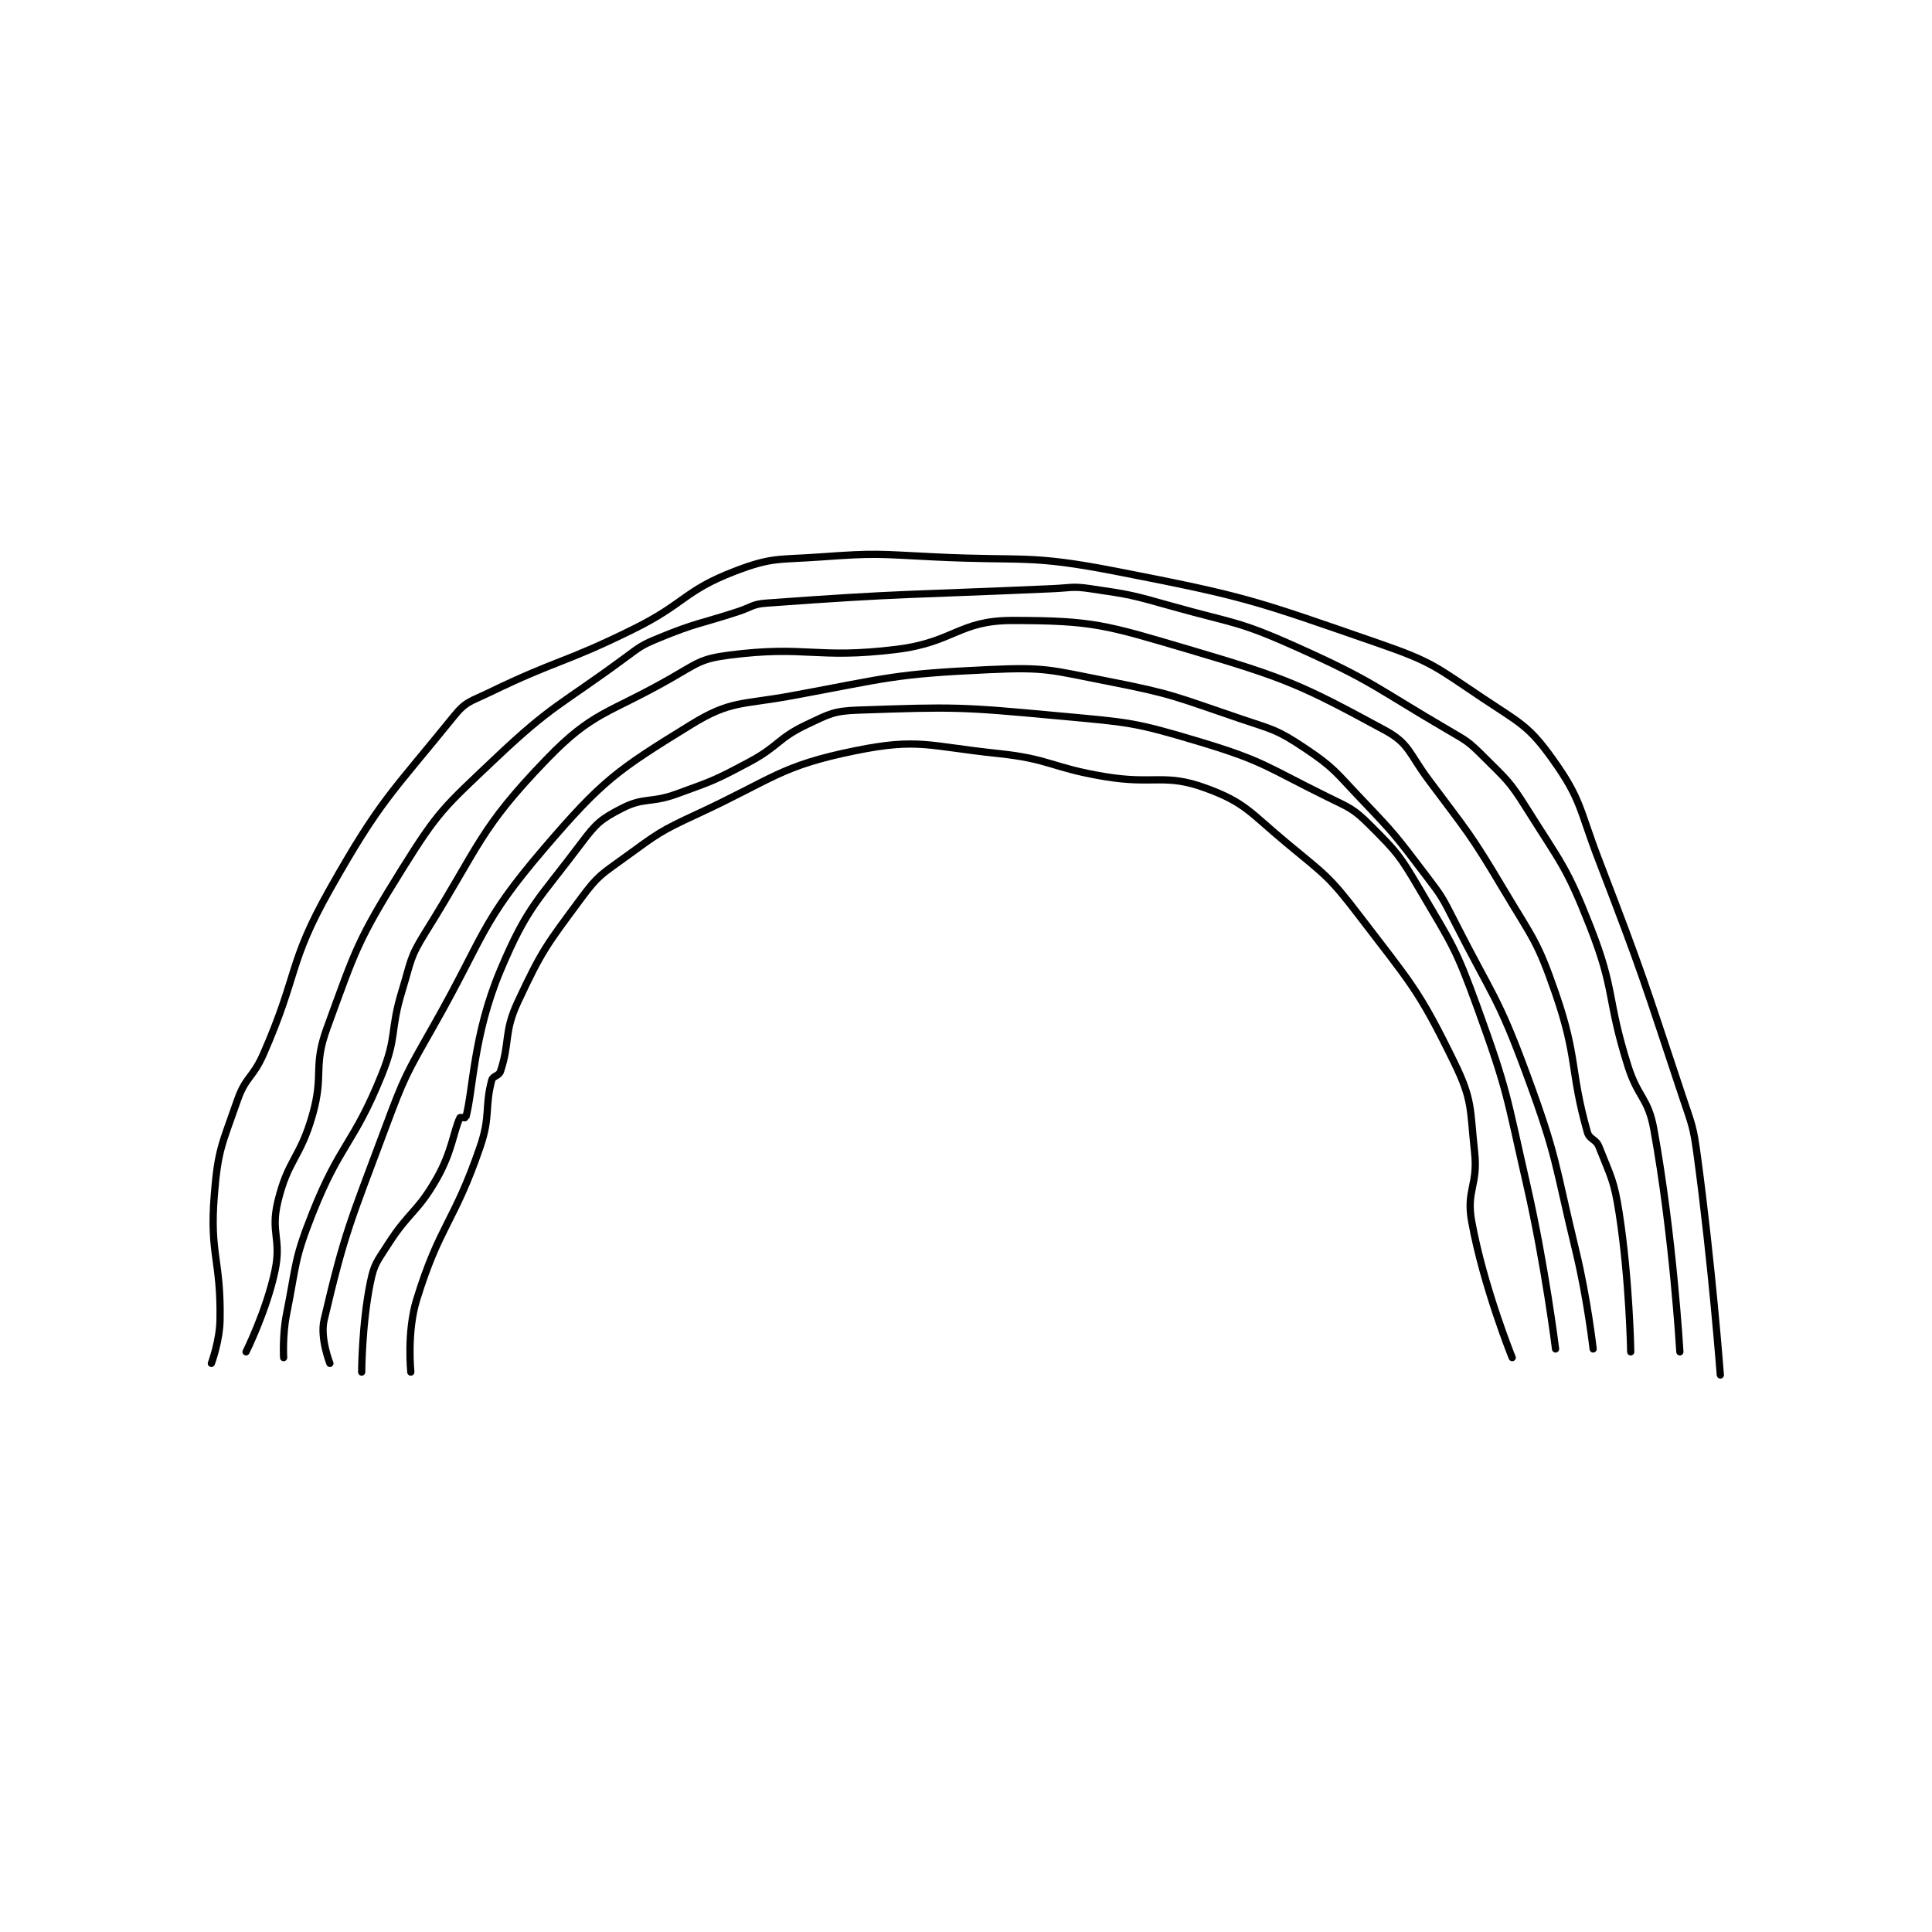 <?xml version="1.0" encoding="utf-8"?>
<!DOCTYPE svg PUBLIC "-//W3C//DTD SVG 1.1//EN" "http://www.w3.org/Graphics/SVG/1.1/DTD/svg11.dtd">
<svg viewBox="0 0 800 800" preserveAspectRatio="xMinYMin meet" xmlns="http://www.w3.org/2000/svg" version="1.1">
<g fill="none" stroke="black" stroke-linecap="round" stroke-linejoin="round" stroke-width="2.506">
<g transform="translate(87.52,230.59) scale(1.197) translate(-25,-55.133)">
<path id="0" d="M66 334.133 C66 334.133 62.535 325.378 64 319.133 C71.15 288.654 73.031 285.26 85 253.133 C91.863 234.71 92.275 234.286 102 217.133 C119.59 186.111 118.011 181.829 140 156.133 C160.373 132.327 165.328 128.954 191 113.133 C204.635 104.73 208.375 106.385 226 103.133 C259.323 96.986 260.75 95.659 294 94.133 C313.838 93.223 315.195 94.263 335 98.133 C358.009 102.629 358.646 103.572 381 111.133 C392.259 114.941 393.533 114.822 403 121.133 C413.568 128.179 413.822 129.519 423 139.133 C434.63 151.317 434.799 151.744 445 165.133 C450.635 172.529 450.779 172.811 455 181.133 C468.158 207.072 470.053 207.134 480 234.133 C490.755 263.325 489.589 264.523 497 295.133 C501.035 311.799 503 329.133 503 329.133 "/>
<path id="1" d="M50 332.133 C50 332.133 49.563 324.317 51 317.133 C54.478 299.742 53.525 298.419 60 282.133 C69.658 257.842 74.266 258.312 84 234.133 C89.371 220.792 86.686 219.224 91 205.133 C94.109 194.976 93.529 193.887 99 185.133 C117.874 154.935 117.659 149.298 141 125.133 C157.138 108.426 162.188 109.597 184 97.133 C193.084 91.943 194.261 90.382 204 89.133 C230.984 85.674 233.938 90.57 262 87.133 C281.862 84.701 283.604 77.133 302 77.133 C330.054 77.133 334.337 78.69 363 87.133 C397.177 97.201 402.074 99.451 431 115.133 C439.421 119.699 439.299 123.144 446 132.133 C459.644 150.437 460.367 150.568 472 170.133 C482.163 187.226 483.672 187.804 490 206.133 C497.765 228.624 494.952 232.764 501 254.133 C501.726 256.697 503.96 256.486 505 259.133 C509.076 269.508 510.219 270.636 512 282.133 C515.596 305.343 516 330.133 516 330.133 "/>
<path id="2" d="M37 330.133 C37 330.133 44.087 315.904 47 302.133 C49.342 291.062 45.397 288.947 48 278.133 C51.532 263.461 55.721 263.237 60 248.133 C64.025 233.926 60.071 231.649 65 218.133 C74.988 190.747 75.538 187.926 91 163.133 C103.584 142.956 105.478 141.745 123 125.133 C143.138 106.041 145.262 106.888 168 90.133 C173.511 86.073 173.77 85.689 180 83.133 C192.858 77.858 193.47 78.521 207 74.133 C211.962 72.524 212.063 71.496 217 71.133 C265 67.61 266.55 68.341 316 66.133 C322.479 65.844 322.777 65.223 329 66.133 C342.824 68.156 343.32 68.28 357 72.133 C378.63 78.226 379.833 77.1 400 86.133 C427.01 98.231 427.197 100.049 453 115.133 C459.367 118.856 459.89 119.024 465 124.133 C473.029 132.163 473.957 132.497 480 142.133 C492.082 161.399 493.762 162.185 502 183.133 C510.812 205.541 507.608 207.613 515 231.133 C518.524 242.345 521.996 242.11 524 253.133 C530.668 289.807 533 330.133 533 330.133 "/>
<path id="3" d="M25 334.133 C25 334.133 27.874 326.436 28 319.133 C28.359 298.288 24.386 296.576 26 276.133 C27.267 260.086 28.666 258.507 34 243.133 C36.851 234.916 39.363 235.429 43 227.133 C55.231 199.231 51.448 195.93 66 170.133 C83.522 139.071 87.298 136.965 109 110.133 C113.054 105.121 114.666 105.198 121 102.133 C145.202 90.422 146.671 92.155 171 80.133 C188.939 71.269 188.54 66.849 206 60.133 C219.056 55.112 221.103 56.213 236 55.133 C255.135 53.747 255.608 54.183 275 55.133 C306.448 56.675 307.728 54.236 338 60.133 C383.365 68.971 385.552 70.08 429 85.133 C447.564 91.565 448.607 93.204 465 104.133 C477.8 112.667 480.758 113.594 489 125.133 C499.033 139.179 498.133 142.279 505 160.133 C520.544 200.548 520.312 201.069 534 242.133 C537.235 251.839 537.639 252.08 539 262.133 C544.075 299.611 547 338.133 547 338.133 "/>
<path id="4" d="M77 337.133 C77 337.133 77.068 320.469 80 306.133 C81.32 299.682 82.26 298.987 86 293.133 C93.523 281.359 96.243 282.026 103 270.133 C108.285 260.831 108.787 253.781 111 249.133 C111.085 248.955 112.974 249.23 113 249.133 C115.617 239.6 115.528 220.629 125 198.133 C134.428 175.743 138.069 174.042 153 154.133 C158.169 147.242 159.804 145.84 167 142.133 C174.693 138.17 176.92 140.435 186 137.133 C198.649 132.534 199.141 132.458 211 126.133 C221.348 120.615 220.806 117.962 231 113.133 C238.937 109.374 240.325 108.433 249 108.133 C281.905 106.999 284.103 106.973 318 110.133 C342.418 112.41 343.893 112.176 367 119.133 C389.218 125.823 389.867 127.746 411 138.133 C418.89 142.012 420.073 142.206 426 148.133 C435.247 157.38 436.161 158.488 443 170.133 C454.279 189.338 455.393 190.162 463 211.133 C473.588 240.323 472.979 241.451 480 272.133 C486.414 300.167 490 329.133 490 329.133 "/>
<path id="5" d="M94 337.133 C94 337.133 92.573 323.27 96 312.133 C103.995 286.149 108.956 285.569 118 259.133 C121.641 248.49 119.504 245.406 122 236.133 C122.395 234.667 124.483 234.686 125 233.133 C128.364 223.041 126.097 219.64 131 209.133 C139.464 190.996 140.954 189.412 153 173.133 C158.783 165.318 159.938 164.978 168 159.133 C179.499 150.796 180.012 150.14 193 144.133 C219.504 131.875 221.663 127.451 248 122.133 C269.621 117.767 273.16 120.638 297 123.133 C315.37 125.056 315.443 128.041 334 131.133 C351.266 134.011 354.697 129.912 369 135.133 C382.705 140.137 384.273 143.568 397 154.133 C410.303 165.177 411.606 165.513 422 179.133 C439.965 202.674 442.579 204.671 455 230.133 C461.37 243.193 460.346 245.976 462 261.133 C463.244 272.534 459.003 274.229 461 285.133 C465.155 307.826 475 332.133 475 332.133 "/>
</g>
</g>
</svg>
